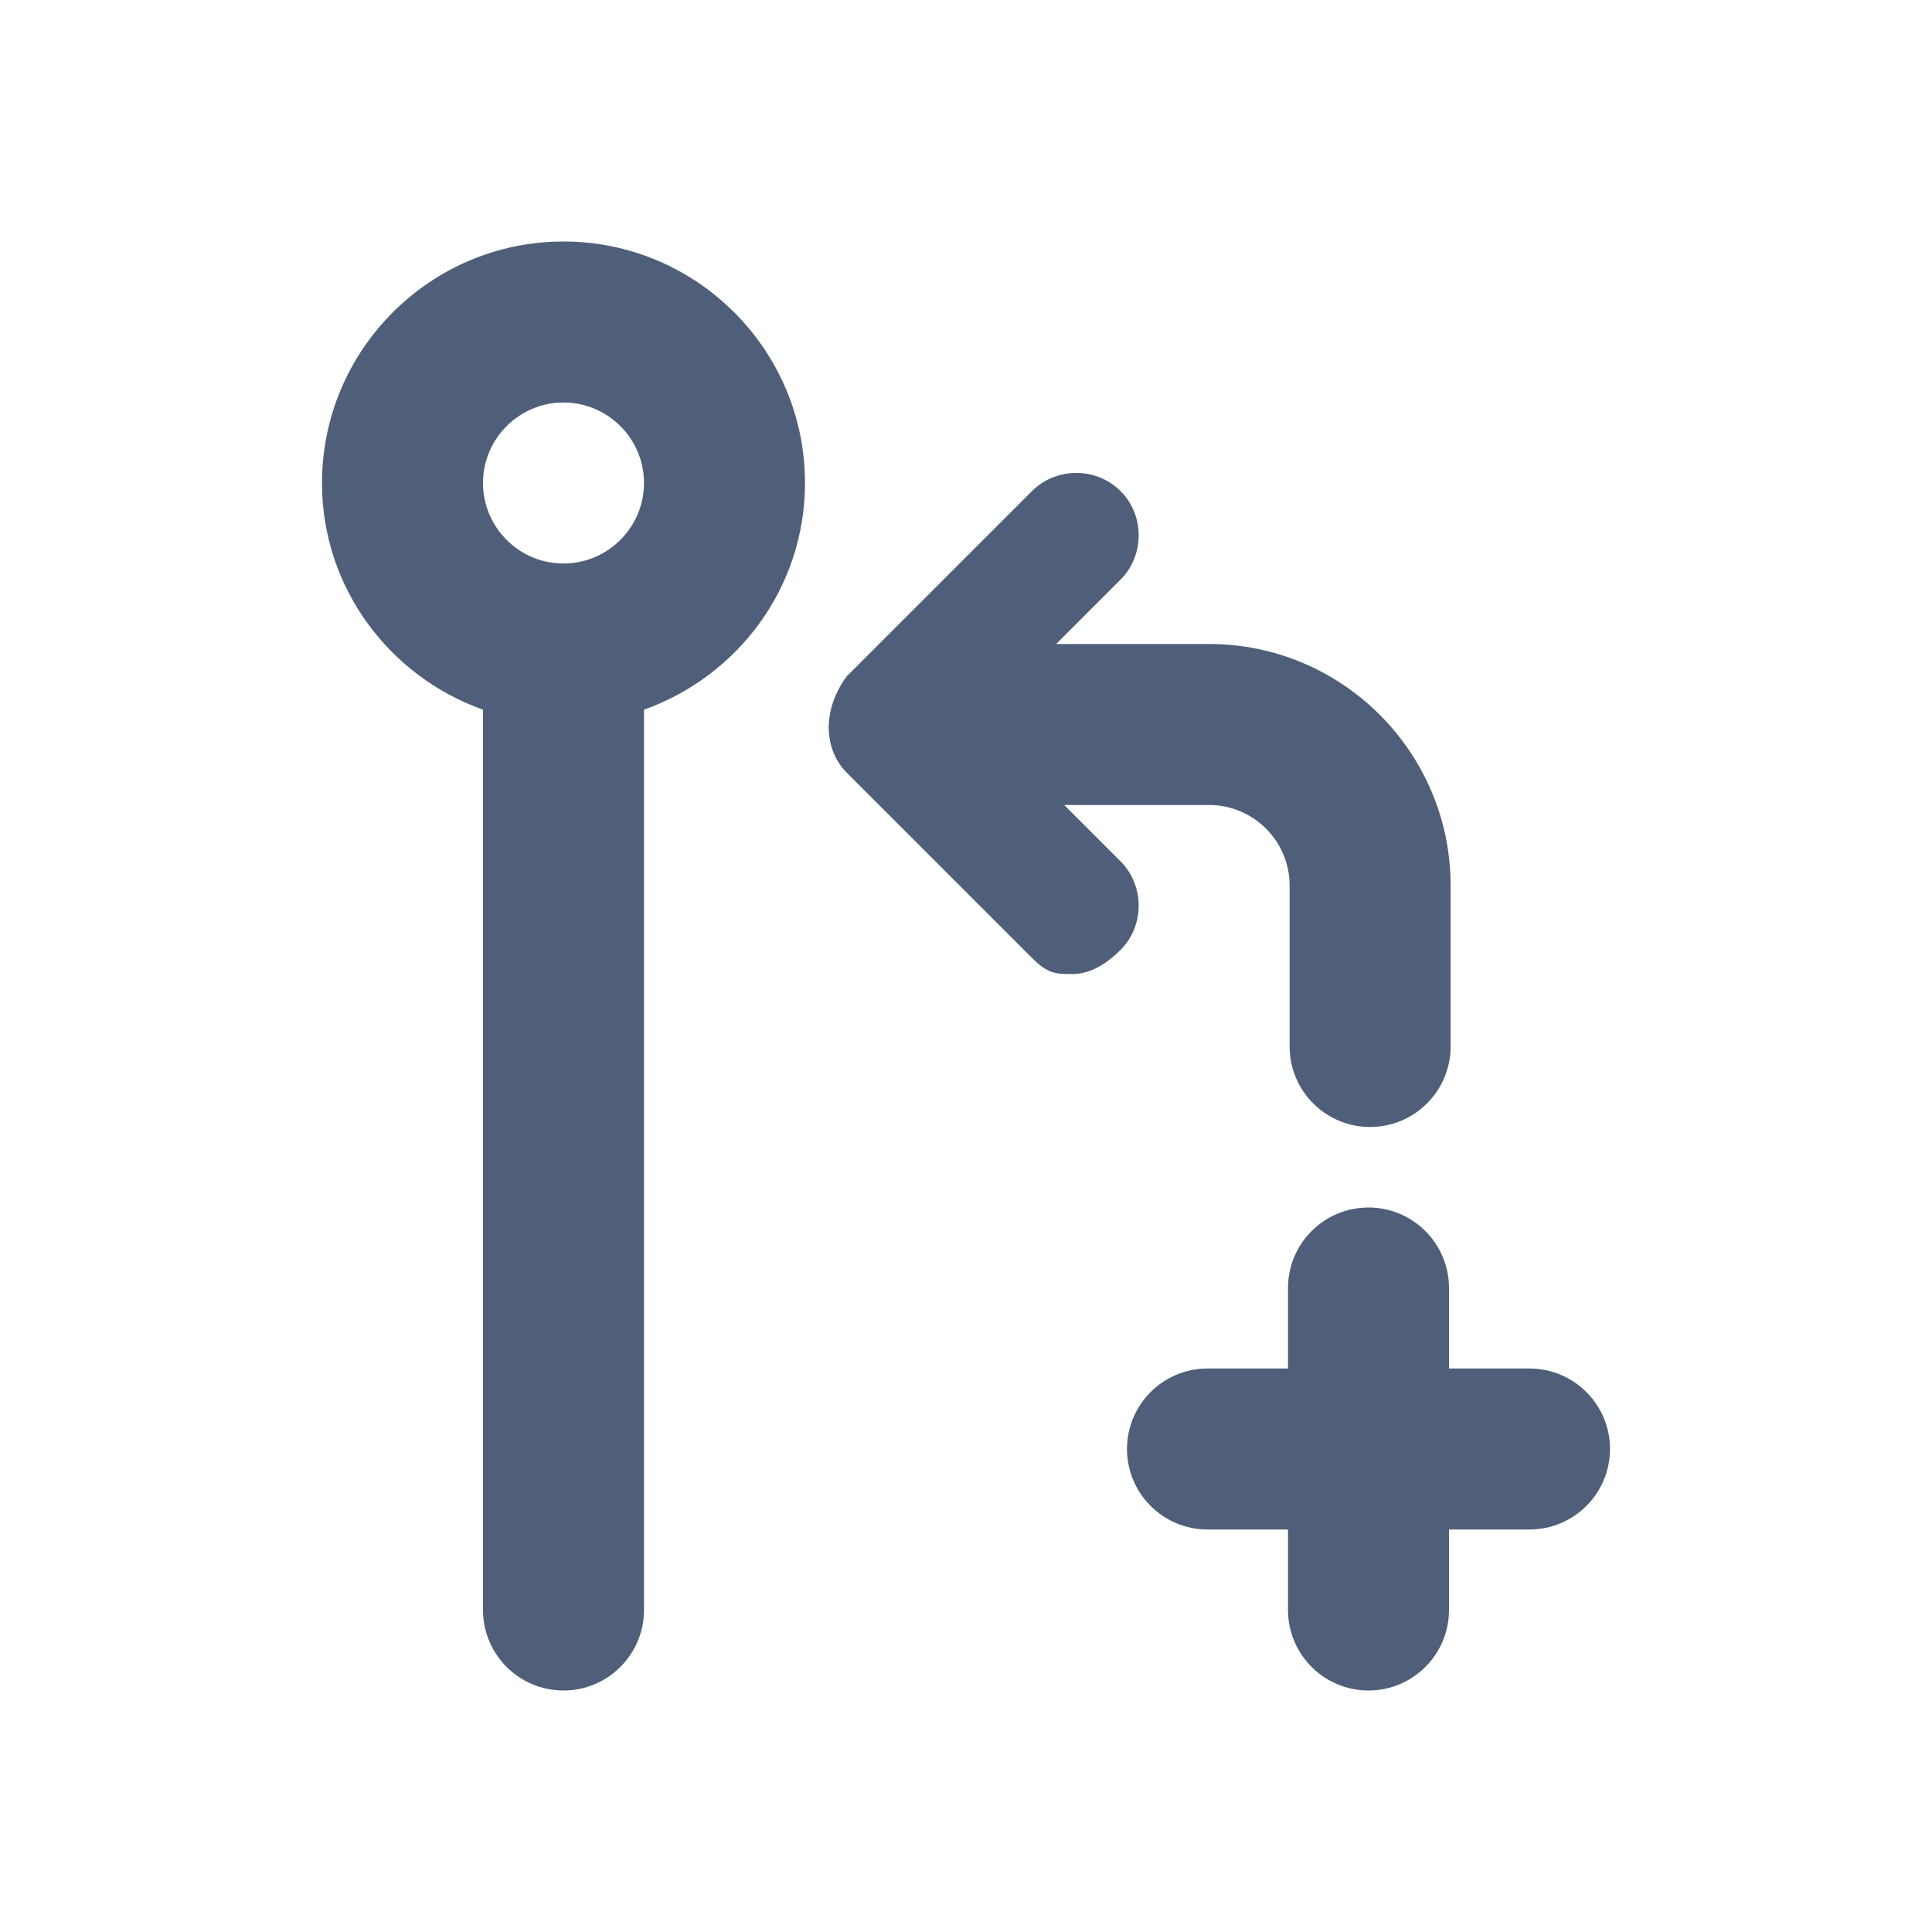 <?xml version="1.0" encoding="UTF-8"?>
<svg width="24px" height="24px" viewBox="0 0 24 24" version="1.1" xmlns="http://www.w3.org/2000/svg" xmlns:xlink="http://www.w3.org/1999/xlink">
    <!-- Generator: Sketch 43.2 (39069) - http://www.bohemiancoding.com/sketch -->
    <title>icon/20px/create-pull-requests</title>
    <desc>Created with Sketch.</desc>
    <defs>
        <polygon id="path-1" points="12 0 24 0 24 24 12 24 0 24 0 0 12 0"></polygon>
    </defs>
    <g id="Symbols" stroke="none" stroke-width="1" fill="none" fill-rule="evenodd">
        <g id="icon/20px/create-pull-requests">
            <g id="icon-/-20px-/-create-pull-requests">
                <mask id="mask-2" fill="white">
                    <use xlink:href="#path-1"></use>
                </mask>
                <g id="Clip-2"></g>
                <path d="M13.92,11.8 C13.72,12 13.52,12.1 13.32,12.1 C13.12,12.1 13.02,12.1 12.82,11.9 L10.52,9.6 C10.22,9.3 10.22,8.8 10.52,8.4 L12.82,6.1 C13.12,5.8 13.62,5.8 13.92,6.1 C14.22,6.4 14.22,6.9 13.92,7.2 L13.12,8 L15.02,8 C16.674,8 18.02,9.346 18.02,11 L18.02,13 C18.02,13.552 17.572,14 17.02,14 C16.468,14 16.02,13.552 16.02,13 L16.02,11 C16.02,10.449 15.571,10 15.02,10 L13.22,10 L13.92,10.7 C14.22,11 14.22,11.5 13.92,11.8 M20,18 C20,18.552 19.552,19 19,19 L18,19 L18,20 C18,20.552 17.552,21 17,21 C16.448,21 16,20.552 16,20 L16,19 L15,19 C14.448,19 14,18.552 14,18 C14,17.448 14.448,17 15,17 L16,17 L16,16 C16,15.448 16.448,15 17,15 C17.552,15 18,15.448 18,16 L18,17 L19,17 C19.552,17 20,17.448 20,18 M7,7 C6.449,7 6,6.551 6,6 C6,5.449 6.449,5 7,5 C7.551,5 8,5.449 8,6 C8,6.551 7.551,7 7,7 M7,3 C5.346,3 4,4.346 4,6 C4,7.302 4.838,8.402 6,8.816 L6,20 C6,20.552 6.448,21 7,21 C7.552,21 8,20.552 8,20 L8,8.816 C9.162,8.402 10,7.302 10,6 C10,4.346 8.654,3 7,3" id="Fill-1" fill="#505F79" mask="url(#mask-2)"></path>
            </g>
        </g>
    </g>
</svg>
